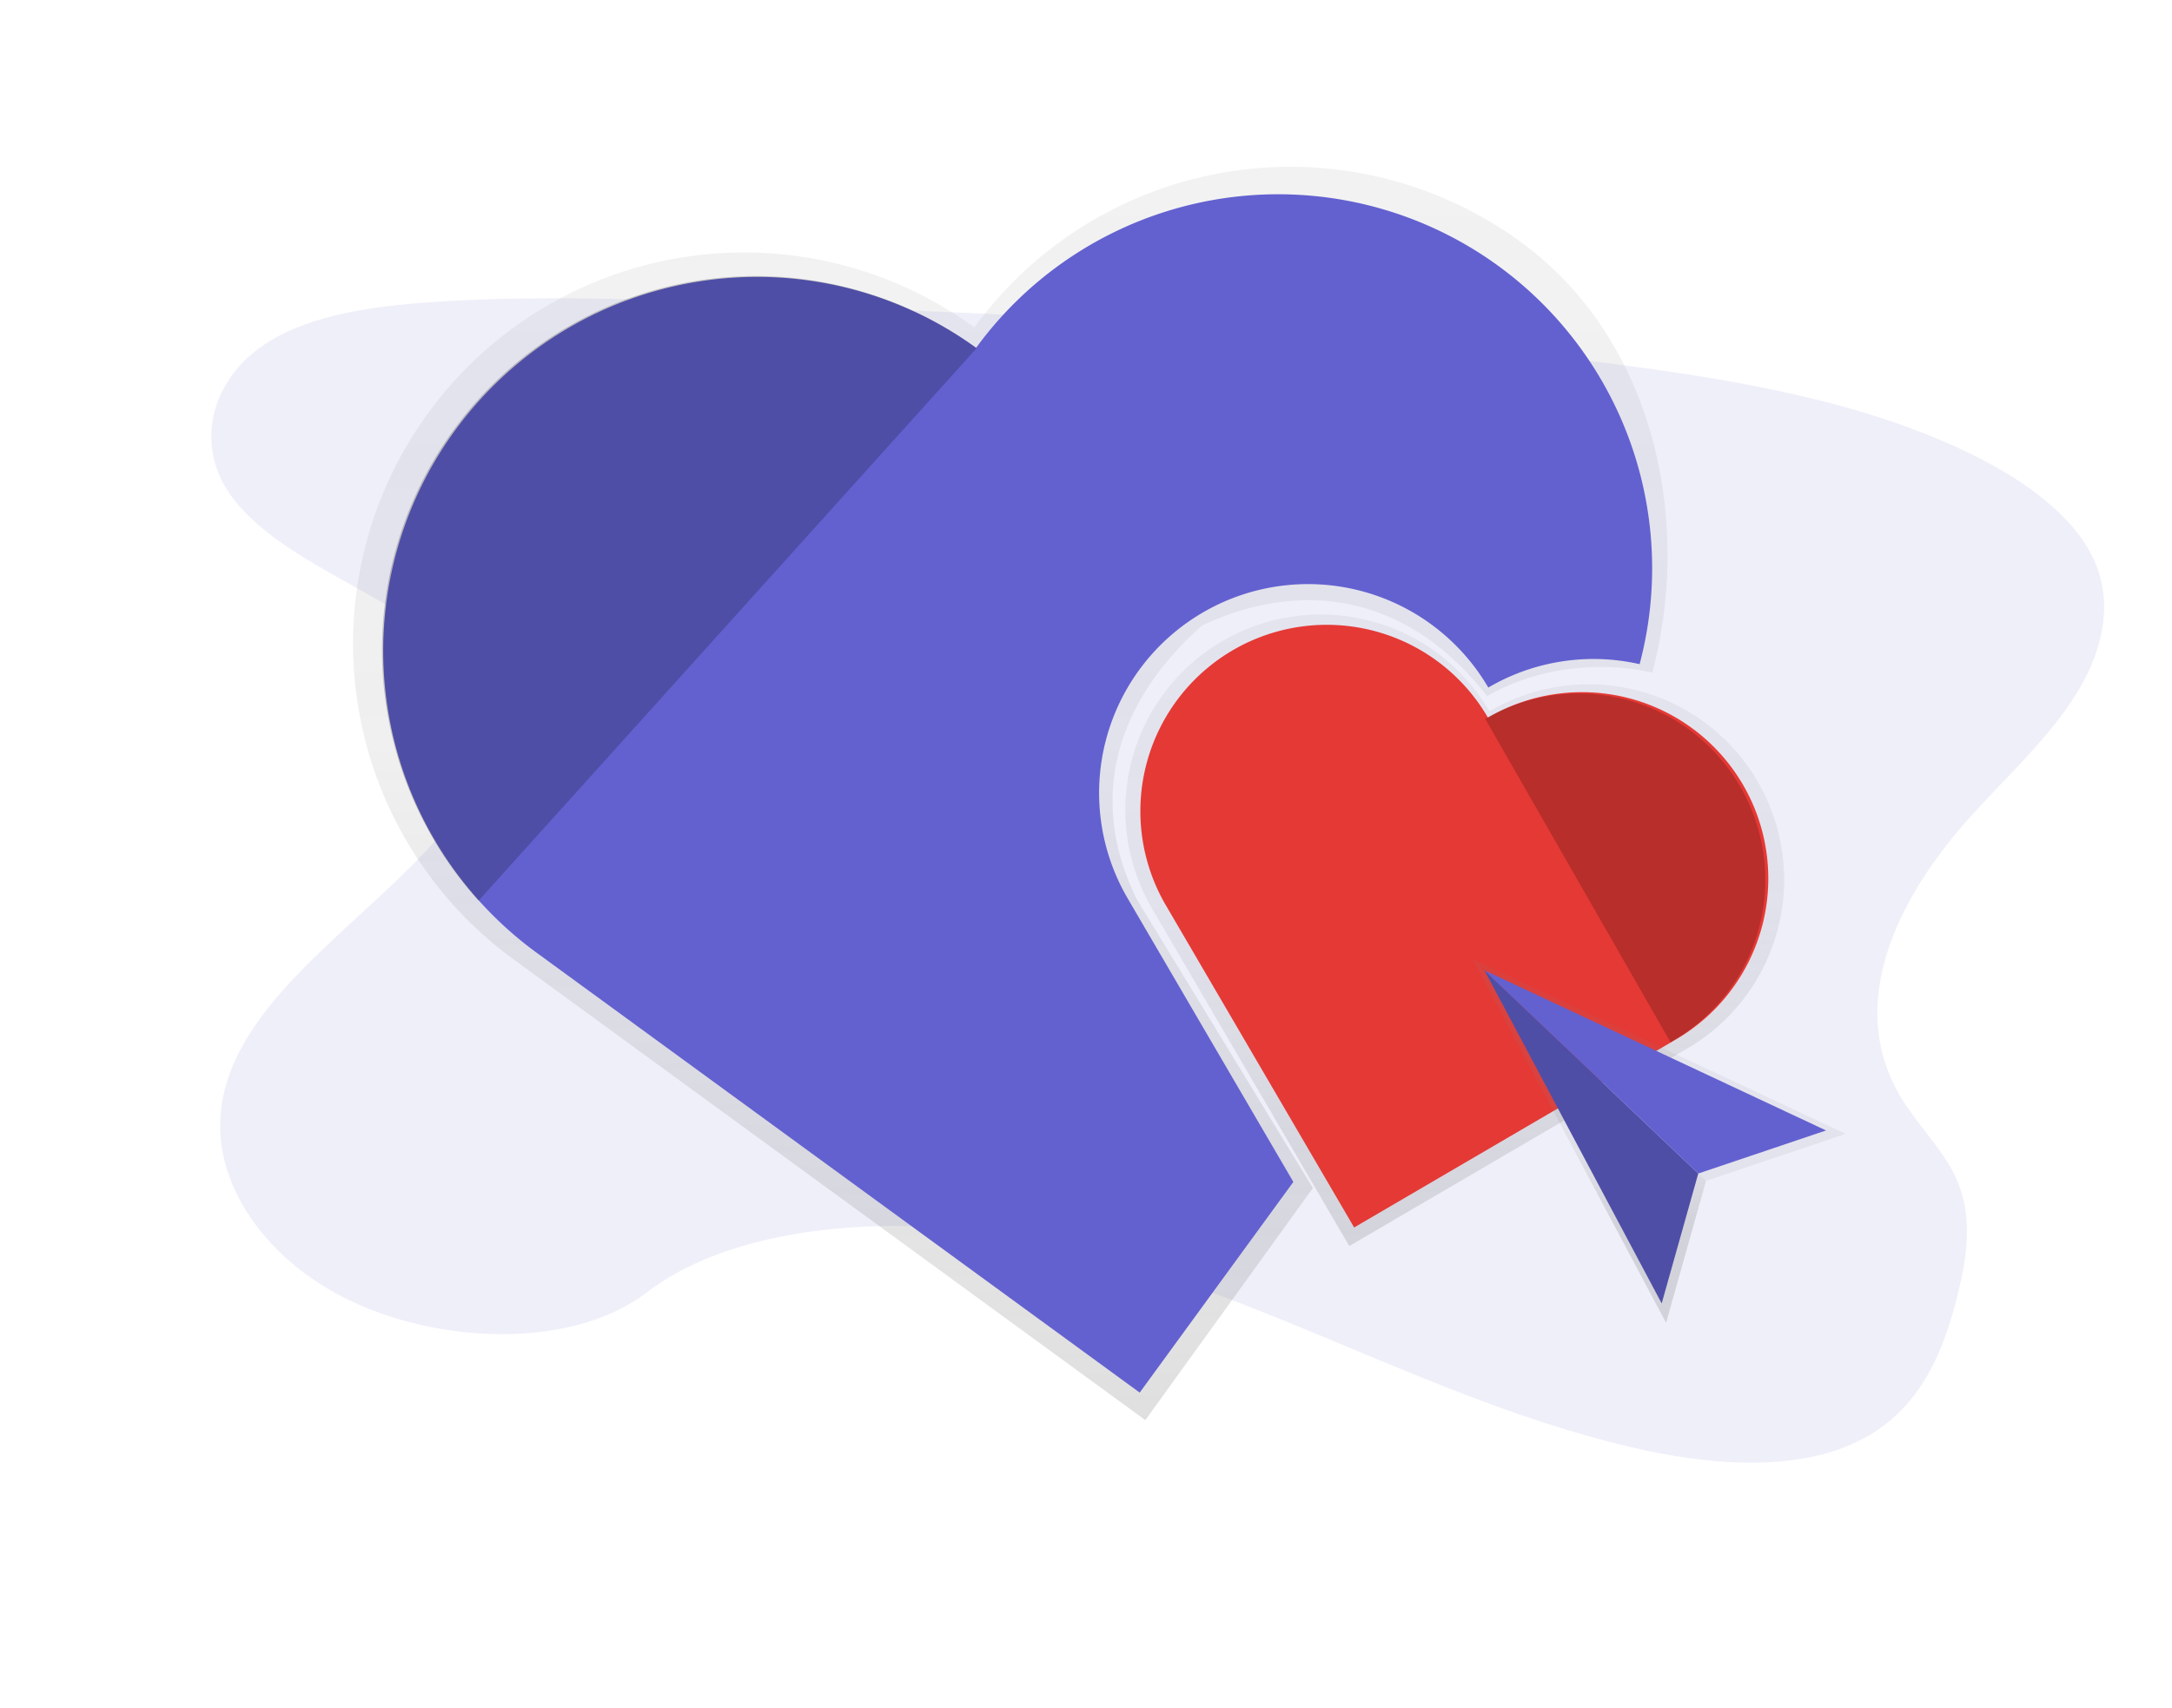 <svg xmlns="http://www.w3.org/2000/svg" xmlns:xlink="http://www.w3.org/1999/xlink" width="660.003" height="518.901" viewBox="0 0 660.003 518.901">
  <defs>
    <linearGradient id="linear-gradient" x1="0.5" y1="1" x2="0.5" gradientUnits="objectBoundingBox">
      <stop offset="0" stop-color="gray" stop-opacity="0.251"/>
      <stop offset="0.54" stop-color="gray" stop-opacity="0.122"/>
      <stop offset="1" stop-color="gray" stop-opacity="0.102"/>
    </linearGradient>
    <linearGradient id="linear-gradient-3" x1="3.548" y1="0.72" x2="3.548" y2="0.362" xlink:href="#linear-gradient"/>
    <linearGradient id="linear-gradient-4" x1="4.147" y1="0.865" x2="3.074" y2="0.141" xlink:href="#linear-gradient"/>
    <linearGradient id="linear-gradient-5" x1="2.469" y1="0.738" x2="2.059" y2="0.014" xlink:href="#linear-gradient"/>
  </defs>
  <g id="Group_1552" data-name="Group 1552" transform="translate(0 0)">
    <path id="Path_7176" data-name="Path 7176" d="M299.07,70.368c-36.53,6.094-73.117,2.814-108.338-1.729S120.373,58.294,83.766,59.43c-23.535.737-49.715,5.362-66,19.555C2.1,92.64-.142,111.309.007,128.193c.113,12.7,1.3,25.853,9.905,36.065,5.971,7.086,15.1,12.233,22,18.787,24.047,22.809,17.227,58.142,2,88.062C26.75,285.146,18,298.924,13.191,313.316s-5.28,29.895,3.766,41.811c8.974,11.814,26.139,18.618,44,22.266,36.27,7.4,76.525,3.581,115.46-1.734,86.179-11.824,171.4-30.949,256.368-50.038,31.45-7.061,63.038-14.162,93.3-24.558,16.8-5.761,33.9-13.011,44.655-24.476,13.655-14.556,13.778-34.648.286-46.835-22.635-20.465-73.271-16.618-90.866-39.907-9.69-12.791-5.746-29.992,1.658-45.111,15.861-32.437,46.942-64.286,42.465-96.882-3.07-22.389-24.753-41.135-53.557-46.318-30.186-5.428-68.768,3.638-85.842,25.9C367.3,50.415,331.323,65,299.07,70.368Z" transform="matrix(-0.966, -0.259, 0.259, -0.966, 561.261, 518.901)" fill="#6361d0" opacity="0.1"/>
    <g id="undraw_appreciation_2_v4bt" transform="translate(107.218 50.685)">
      <path id="Path_6855" data-name="Path 6855" d="M399.254,304.062c-16.533-33.64-3.307-62.868,19.855-83.276,31.987-14.89,63.421-8.267,86.583,21.509,15.113-8.835,34.358-10.747,50.184-7.171,12.214-45.983.775-101.142-39.985-130.871a118.827,118.827,0,0,0-166.025,25.983A118.826,118.826,0,0,0,209.824,322.243L401.832,462.285l50.917-70.54Z" transform="translate(-161.019 -81.422)" fill="url(#linear-gradient)"/>
      <path id="Path_6856" data-name="Path 6856" d="M404.748,311.543a63.469,63.469,0,0,1,109.585-64.066,63.234,63.234,0,0,1,45.983-7.109A113.627,113.627,0,0,0,358.7,144.236,113.607,113.607,0,0,0,224.83,327.823l183.576,133.9,46.691-64.02Z" transform="translate(-169.304 -89.228)" fill="#6361d0"/>
      <path id="Path_6857" data-name="Path 6857" d="M726.007,374.167A59.388,59.388,0,1,0,623.46,434.1l59.933,102.548,102.548-59.933a59.389,59.389,0,1,0-59.933-102.548Z" transform="translate(-380.606 -208.691)" fill="url(#linear-gradient)"/>
      <path id="Path_6858" data-name="Path 6858" d="M729.852,379.1a56.635,56.635,0,1,0-97.784,57.169l57.143,97.784L787,476.91a56.628,56.628,0,0,0-57.143-97.784Z" transform="translate(-384.947 -211.738)" fill="#e53935"/>
      <path id="Path_6859" data-name="Path 6859" d="M658.5,465.91l58.838,110.561,12.136-43.105Z" transform="translate(-318.286 -225.192)" fill="url(#linear-gradient-3)"/>
      <g id="Group_1465" data-name="Group 1465" transform="translate(340.214 240.718)" opacity="0.2">
        <path id="Path_6860" data-name="Path 6860" d="M658.5,465.91l58.838,110.561,12.136-43.105Z" transform="translate(-658.5 -465.91)" fill="url(#linear-gradient-4)"/>
      </g>
      <path id="Path_6861" data-name="Path 6861" d="M658.5,465.91l113.408,53.149-42.434,14.306Z" transform="translate(-318.286 -225.192)" fill="url(#linear-gradient-5)"/>
      <path id="Path_6862" data-name="Path 6862" d="M665.57,472.63l53.847,101.189,11.108-39.453Z" transform="translate(-321.703 -228.44)" fill="#6361d0"/>
      <g id="Group_1466" data-name="Group 1466" transform="translate(343.867 244.19)" opacity="0.2">
        <path id="Path_6863" data-name="Path 6863" d="M665.57,472.63l53.847,101.189,11.108-39.453Z" transform="translate(-665.57 -472.63)"/>
      </g>
      <path id="Path_6864" data-name="Path 6864" d="M665.57,472.63l103.793,48.644-38.838,13.092Z" transform="translate(-321.703 -228.44)" fill="#6361d0"/>
      <path id="Path_6865" data-name="Path 6865" d="M358.91,167.552l-.041-.222-.145.2A113.612,113.612,0,0,0,207.5,335.515Z" transform="translate(-169.304 -112.487)" opacity="0.2"/>
      <path id="Path_6866" data-name="Path 6866" d="M883.926,496.818A56.634,56.634,0,1,0,827,398.894l56.317,98.275Z" transform="translate(-482.911 -231.155)" opacity="0.2"/>
    </g>
  </g>
</svg>
